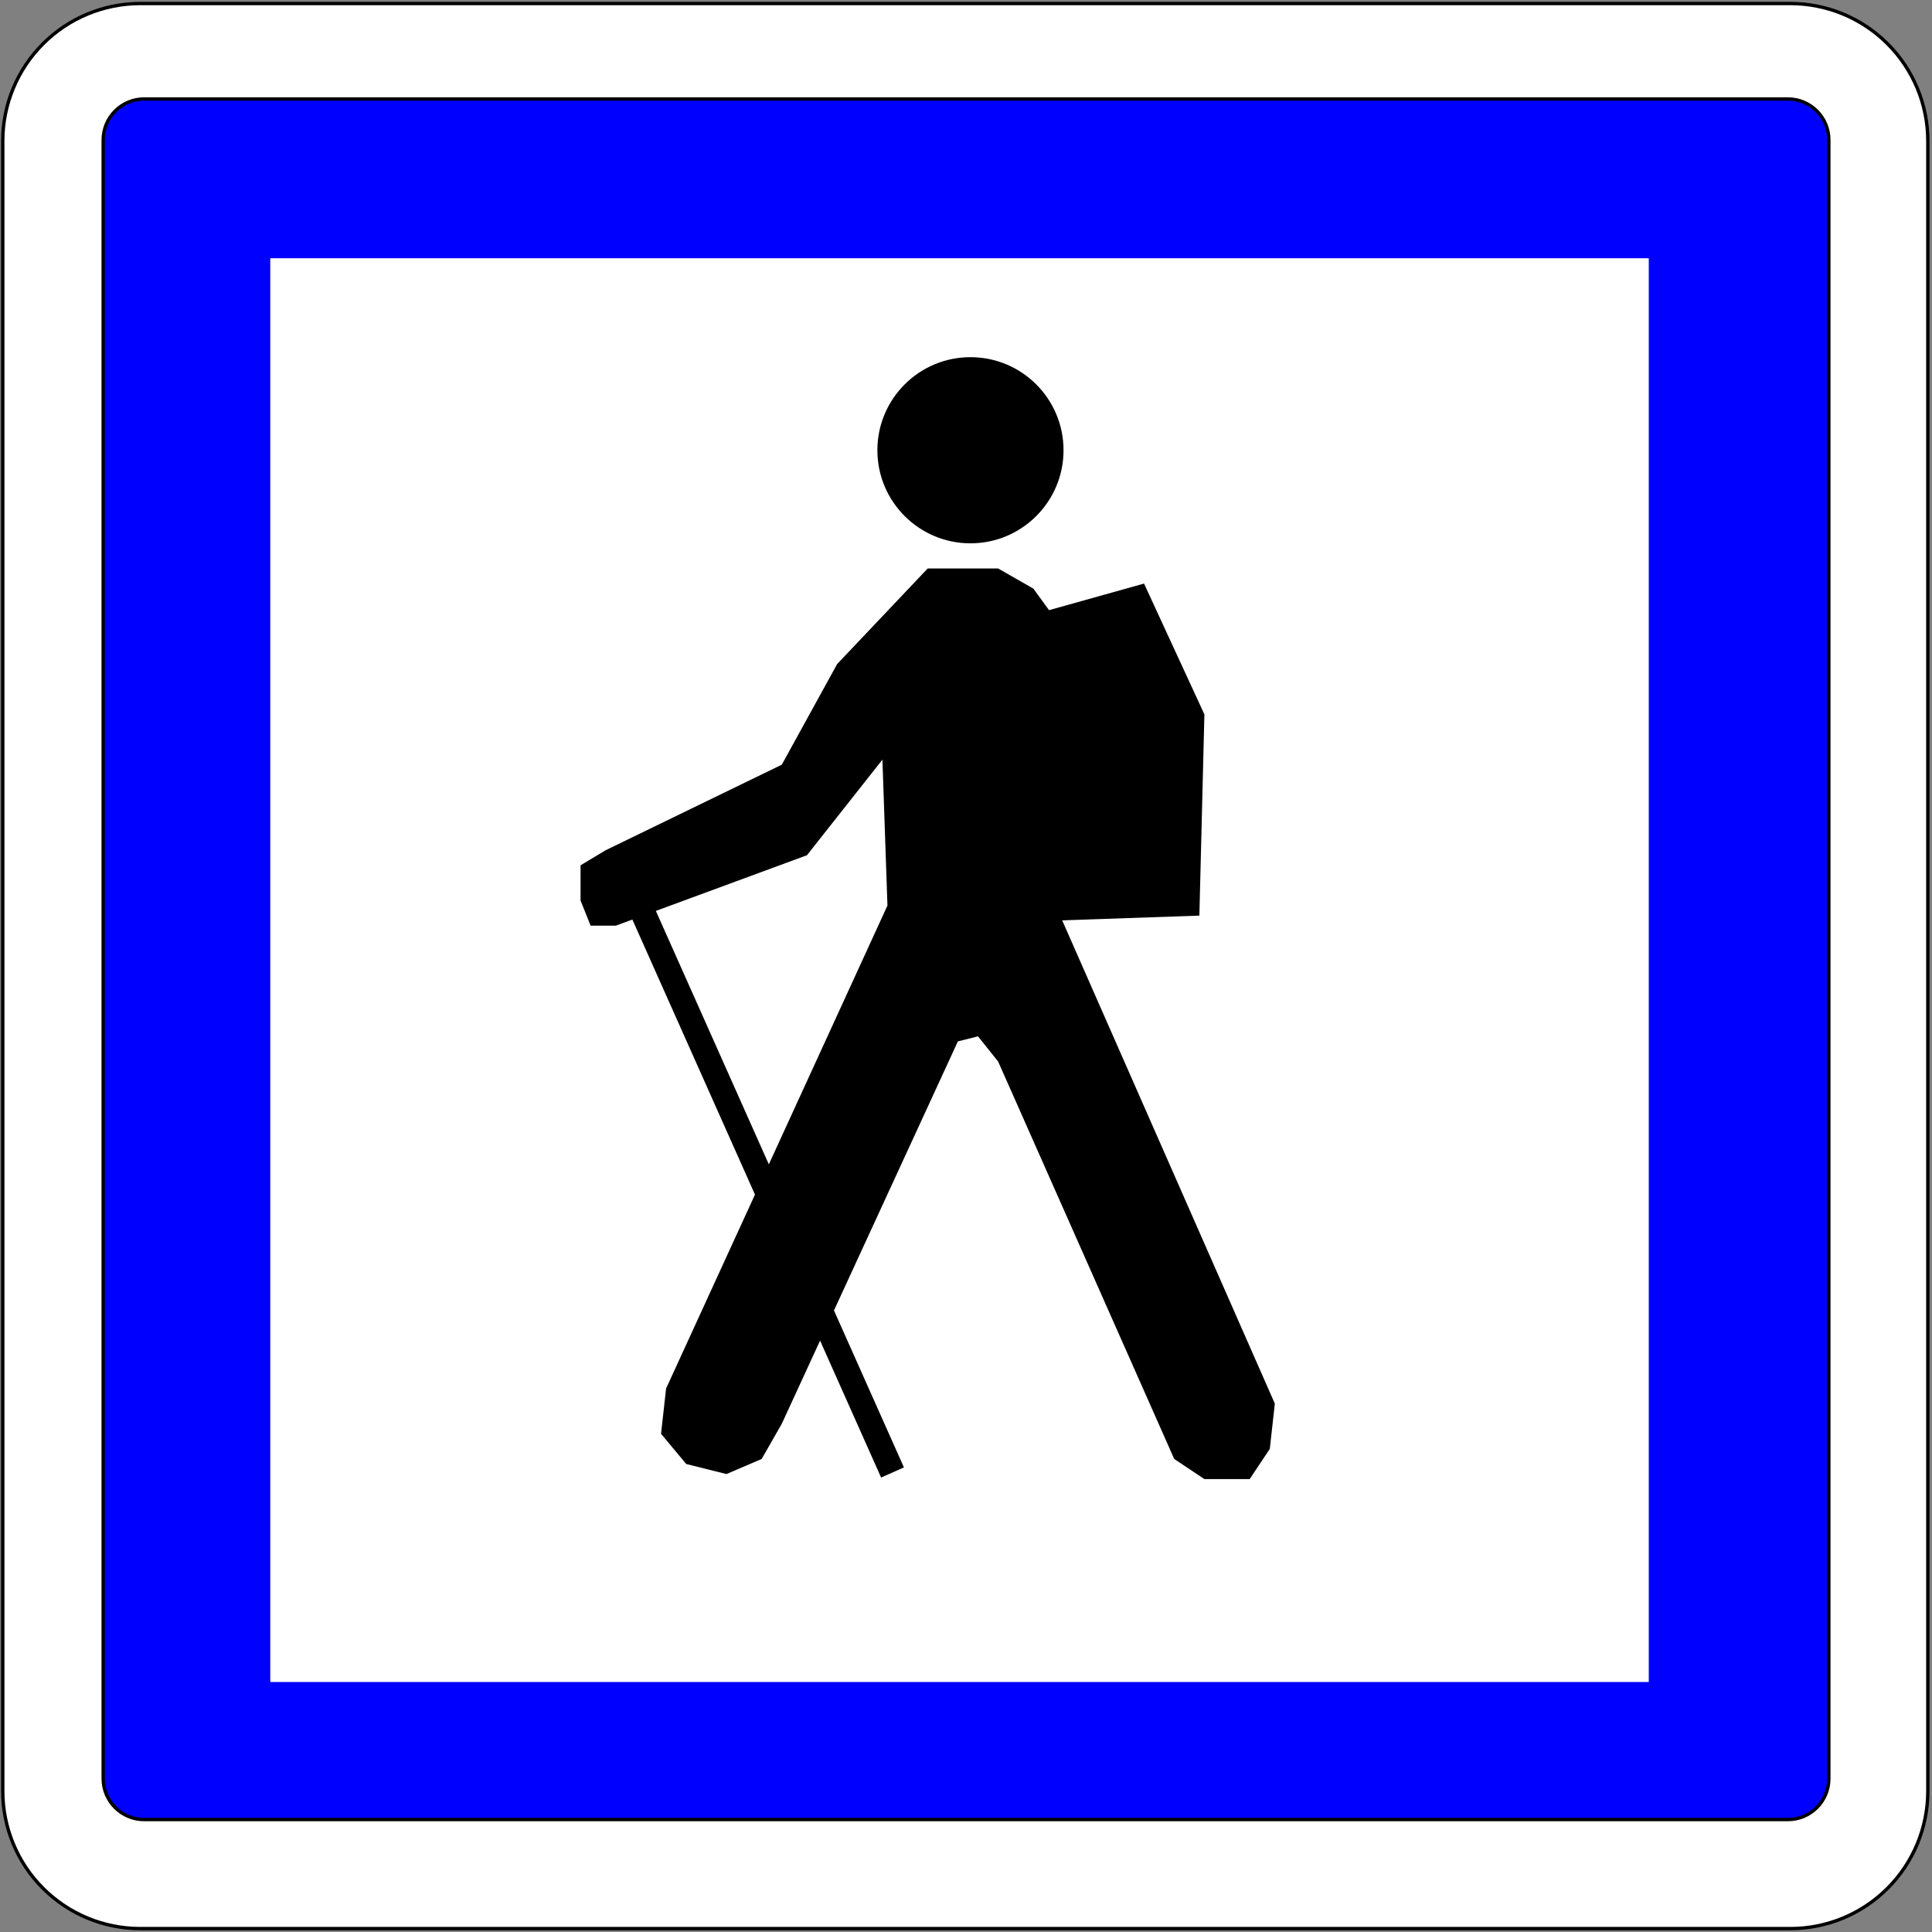 <?xml version="1.0" encoding="utf-8"?>
<!-- Generator: Adobe Illustrator 13.0.0, SVG Export Plug-In  -->
<!DOCTYPE svg PUBLIC "-//W3C//DTD SVG 1.1//EN" "http://www.w3.org/Graphics/SVG/1.1/DTD/svg11.dtd">
<svg version="1.1"
	 xmlns="http://www.w3.org/2000/svg" xmlns:xlink="http://www.w3.org/1999/xlink" xmlns:a="http://ns.adobe.com/AdobeSVGViewerExtensions/3.0/"
	 x="0px" y="0px" width="576px" height="576px" viewBox="-0.322 -0.549 576 576" enable-background="new -0.322 -0.549 576 576"
	 xml:space="preserve">
<rect x="-0.322" y="-0.549" width="576" height="576" fill="#808080" stroke="none"/>
<defs>
</defs>
<path fill="#FFFFFF" stroke="#000000" stroke-linecap="round" stroke-linejoin="round" d="M41.496,574.438h491.946
	c10.872,0,21.3-4.318,28.988-12.007c7.688-7.688,12.007-18.115,12.007-28.988V41.496c0-10.873-4.319-21.301-12.007-28.988
	C554.742,4.819,544.314,0.5,533.442,0.5H41.496c-10.873,0-21.301,4.319-28.988,12.008C4.818,20.195,0.5,30.623,0.5,41.496v491.946
	c0,10.873,4.318,21.3,12.008,28.988C20.195,570.119,30.623,574.438,41.496,574.438z"/>
<path fill="#0000FF" stroke="#000000" d="M544.919,529.72c0,6.744-5.468,12.214-12.214,12.214H42.658
	c-6.745,0-12.213-5.47-12.213-12.214V41.174c0-6.746,5.468-12.215,12.213-12.215h490.047c6.746,0,12.214,5.469,12.214,12.215V529.72
	z"/>
<rect x="80.259" y="76.441" fill="#FFFFFF" width="410.979" height="424.479"/>
<polygon points="313.756,273.929 357.254,272.429 358.754,212.432 340.755,173.434 303.257,183.933 "/>
<polyline points="180.263,252.93 172.763,257.43 172.763,267.929 175.763,275.429 183.263,275.429 240.26,254.43 262.759,225.931 
	264.259,269.429 198.262,413.422 196.762,426.921 204.262,435.92 216.261,438.92 226.761,434.421 232.76,423.921 285.258,309.927 
	291.257,308.427 297.257,315.927 349.754,434.421 358.754,440.42 372.253,440.42 378.253,431.421 379.753,417.921 313.756,267.929 
	319.756,191.433 307.756,174.934 297.257,168.934 276.258,168.934 249.259,197.433 232.76,227.431 180.263,252.93 "/>
<circle cx="289.007" cy="133.686" r="27.749"/>
<rect x="223.604" y="256.668" transform="matrix(0.913 -0.407 0.407 0.913 -123.575 123.159)" width="7.448" height="190.004"/>
</svg>
